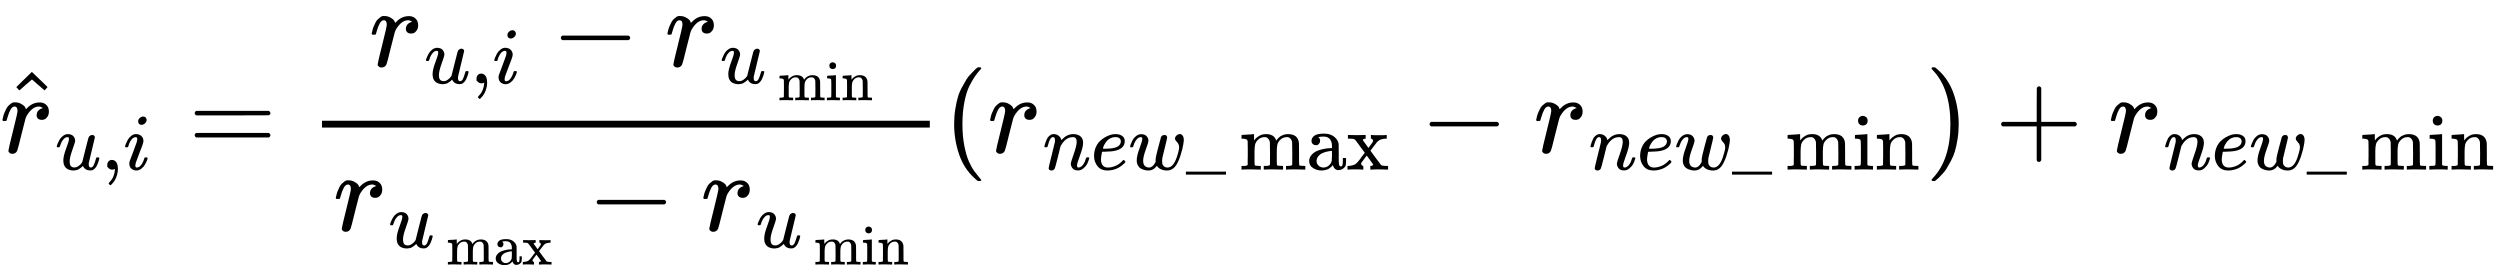<?xml version="1.0" encoding="UTF-8" standalone="no" ?>
<svg xmlns="http://www.w3.org/2000/svg" width="398.048px" height="42.224px" viewBox="0 -1342.2 21992 2332.9"
     xmlns:xlink="http://www.w3.org/1999/xlink" aria-hidden="true" style="">
    <defs>
        <path id="MJX-36-TEX-I-1D45F"
              d="M21 287Q22 290 23 295T28 317T38 348T53 381T73 411T99 433T132 442Q161 442 183 430T214 408T225 388Q227 382 228 382T236 389Q284 441 347 441H350Q398 441 422 400Q430 381 430 363Q430 333 417 315T391 292T366 288Q346 288 334 299T322 328Q322 376 378 392Q356 405 342 405Q286 405 239 331Q229 315 224 298T190 165Q156 25 151 16Q138 -11 108 -11Q95 -11 87 -5T76 7T74 17Q74 30 114 189T154 366Q154 405 128 405Q107 405 92 377T68 316T57 280Q55 278 41 278H27Q21 284 21 287Z"></path>
        <path id="MJX-36-TEX-N-5E"
              d="M112 560L249 694L257 686Q387 562 387 560L361 531Q359 532 303 581L250 627L195 580Q182 569 169 557T148 538L140 532Q138 530 125 546L112 560Z"></path>
        <path id="MJX-36-TEX-I-1D462"
              d="M21 287Q21 295 30 318T55 370T99 420T158 442Q204 442 227 417T250 358Q250 340 216 246T182 105Q182 62 196 45T238 27T291 44T328 78L339 95Q341 99 377 247Q407 367 413 387T427 416Q444 431 463 431Q480 431 488 421T496 402L420 84Q419 79 419 68Q419 43 426 35T447 26Q469 29 482 57T512 145Q514 153 532 153Q551 153 551 144Q550 139 549 130T540 98T523 55T498 17T462 -8Q454 -10 438 -10Q372 -10 347 46Q345 45 336 36T318 21T296 6T267 -6T233 -11Q189 -11 155 7Q103 38 103 113Q103 170 138 262T173 379Q173 380 173 381Q173 390 173 393T169 400T158 404H154Q131 404 112 385T82 344T65 302T57 280Q55 278 41 278H27Q21 284 21 287Z"></path>
        <path id="MJX-36-TEX-N-2C"
              d="M78 35T78 60T94 103T137 121Q165 121 187 96T210 8Q210 -27 201 -60T180 -117T154 -158T130 -185T117 -194Q113 -194 104 -185T95 -172Q95 -168 106 -156T131 -126T157 -76T173 -3V9L172 8Q170 7 167 6T161 3T152 1T140 0Q113 0 96 17Z"></path>
        <path id="MJX-36-TEX-I-1D456"
              d="M184 600Q184 624 203 642T247 661Q265 661 277 649T290 619Q290 596 270 577T226 557Q211 557 198 567T184 600ZM21 287Q21 295 30 318T54 369T98 420T158 442Q197 442 223 419T250 357Q250 340 236 301T196 196T154 83Q149 61 149 51Q149 26 166 26Q175 26 185 29T208 43T235 78T260 137Q263 149 265 151T282 153Q302 153 302 143Q302 135 293 112T268 61T223 11T161 -11Q129 -11 102 10T74 74Q74 91 79 106T122 220Q160 321 166 341T173 380Q173 404 156 404H154Q124 404 99 371T61 287Q60 286 59 284T58 281T56 279T53 278T49 278T41 278H27Q21 284 21 287Z"></path>
        <path id="MJX-36-TEX-N-3D"
              d="M56 347Q56 360 70 367H707Q722 359 722 347Q722 336 708 328L390 327H72Q56 332 56 347ZM56 153Q56 168 72 173H708Q722 163 722 153Q722 140 707 133H70Q56 140 56 153Z"></path>
        <path id="MJX-36-TEX-N-2212" d="M84 237T84 250T98 270H679Q694 262 694 250T679 230H98Q84 237 84 250Z"></path>
        <path id="MJX-36-TEX-N-6D"
              d="M41 46H55Q94 46 102 60V68Q102 77 102 91T102 122T103 161T103 203Q103 234 103 269T102 328V351Q99 370 88 376T43 385H25V408Q25 431 27 431L37 432Q47 433 65 434T102 436Q119 437 138 438T167 441T178 442H181V402Q181 364 182 364T187 369T199 384T218 402T247 421T285 437Q305 442 336 442Q351 442 364 440T387 434T406 426T421 417T432 406T441 395T448 384T452 374T455 366L457 361L460 365Q463 369 466 373T475 384T488 397T503 410T523 422T546 432T572 439T603 442Q729 442 740 329Q741 322 741 190V104Q741 66 743 59T754 49Q775 46 803 46H819V0H811L788 1Q764 2 737 2T699 3Q596 3 587 0H579V46H595Q656 46 656 62Q657 64 657 200Q656 335 655 343Q649 371 635 385T611 402T585 404Q540 404 506 370Q479 343 472 315T464 232V168V108Q464 78 465 68T468 55T477 49Q498 46 526 46H542V0H534L510 1Q487 2 460 2T422 3Q319 3 310 0H302V46H318Q379 46 379 62Q380 64 380 200Q379 335 378 343Q372 371 358 385T334 402T308 404Q263 404 229 370Q202 343 195 315T187 232V168V108Q187 78 188 68T191 55T200 49Q221 46 249 46H265V0H257L234 1Q210 2 183 2T145 3Q42 3 33 0H25V46H41Z"></path>
        <path id="MJX-36-TEX-N-69"
              d="M69 609Q69 637 87 653T131 669Q154 667 171 652T188 609Q188 579 171 564T129 549Q104 549 87 564T69 609ZM247 0Q232 3 143 3Q132 3 106 3T56 1L34 0H26V46H42Q70 46 91 49Q100 53 102 60T104 102V205V293Q104 345 102 359T88 378Q74 385 41 385H30V408Q30 431 32 431L42 432Q52 433 70 434T106 436Q123 437 142 438T171 441T182 442H185V62Q190 52 197 50T232 46H255V0H247Z"></path>
        <path id="MJX-36-TEX-N-6E"
              d="M41 46H55Q94 46 102 60V68Q102 77 102 91T102 122T103 161T103 203Q103 234 103 269T102 328V351Q99 370 88 376T43 385H25V408Q25 431 27 431L37 432Q47 433 65 434T102 436Q119 437 138 438T167 441T178 442H181V402Q181 364 182 364T187 369T199 384T218 402T247 421T285 437Q305 442 336 442Q450 438 463 329Q464 322 464 190V104Q464 66 466 59T477 49Q498 46 526 46H542V0H534L510 1Q487 2 460 2T422 3Q319 3 310 0H302V46H318Q379 46 379 62Q380 64 380 200Q379 335 378 343Q372 371 358 385T334 402T308 404Q263 404 229 370Q202 343 195 315T187 232V168V108Q187 78 188 68T191 55T200 49Q221 46 249 46H265V0H257L234 1Q210 2 183 2T145 3Q42 3 33 0H25V46H41Z"></path>
        <path id="MJX-36-TEX-N-61"
              d="M137 305T115 305T78 320T63 359Q63 394 97 421T218 448Q291 448 336 416T396 340Q401 326 401 309T402 194V124Q402 76 407 58T428 40Q443 40 448 56T453 109V145H493V106Q492 66 490 59Q481 29 455 12T400 -6T353 12T329 54V58L327 55Q325 52 322 49T314 40T302 29T287 17T269 6T247 -2T221 -8T190 -11Q130 -11 82 20T34 107Q34 128 41 147T68 188T116 225T194 253T304 268H318V290Q318 324 312 340Q290 411 215 411Q197 411 181 410T156 406T148 403Q170 388 170 359Q170 334 154 320ZM126 106Q126 75 150 51T209 26Q247 26 276 49T315 109Q317 116 318 175Q318 233 317 233Q309 233 296 232T251 223T193 203T147 166T126 106Z"></path>
        <path id="MJX-36-TEX-N-78"
              d="M201 0Q189 3 102 3Q26 3 17 0H11V46H25Q48 47 67 52T96 61T121 78T139 96T160 122T180 150L226 210L168 288Q159 301 149 315T133 336T122 351T113 363T107 370T100 376T94 379T88 381T80 383Q74 383 44 385H16V431H23Q59 429 126 429Q219 429 229 431H237V385Q201 381 201 369Q201 367 211 353T239 315T268 274L272 270L297 304Q329 345 329 358Q329 364 327 369T322 376T317 380T310 384L307 385H302V431H309Q324 428 408 428Q487 428 493 431H499V385H492Q443 385 411 368Q394 360 377 341T312 257L296 236L358 151Q424 61 429 57T446 50Q464 46 499 46H516V0H510H502Q494 1 482 1T457 2T432 2T414 3Q403 3 377 3T327 1L304 0H295V46H298Q309 46 320 51T331 63Q331 65 291 120L250 175Q249 174 219 133T185 88Q181 83 181 74Q181 63 188 55T206 46Q208 46 208 23V0H201Z"></path>
        <path id="MJX-36-TEX-N-28"
              d="M94 250Q94 319 104 381T127 488T164 576T202 643T244 695T277 729T302 750H315H319Q333 750 333 741Q333 738 316 720T275 667T226 581T184 443T167 250T184 58T225 -81T274 -167T316 -220T333 -241Q333 -250 318 -250H315H302L274 -226Q180 -141 137 -14T94 250Z"></path>
        <path id="MJX-36-TEX-I-1D45B"
              d="M21 287Q22 293 24 303T36 341T56 388T89 425T135 442Q171 442 195 424T225 390T231 369Q231 367 232 367L243 378Q304 442 382 442Q436 442 469 415T503 336T465 179T427 52Q427 26 444 26Q450 26 453 27Q482 32 505 65T540 145Q542 153 560 153Q580 153 580 145Q580 144 576 130Q568 101 554 73T508 17T439 -10Q392 -10 371 17T350 73Q350 92 386 193T423 345Q423 404 379 404H374Q288 404 229 303L222 291L189 157Q156 26 151 16Q138 -11 108 -11Q95 -11 87 -5T76 7T74 17Q74 30 112 180T152 343Q153 348 153 366Q153 405 129 405Q91 405 66 305Q60 285 60 284Q58 278 41 278H27Q21 284 21 287Z"></path>
        <path id="MJX-36-TEX-I-1D452"
              d="M39 168Q39 225 58 272T107 350T174 402T244 433T307 442H310Q355 442 388 420T421 355Q421 265 310 237Q261 224 176 223Q139 223 138 221Q138 219 132 186T125 128Q125 81 146 54T209 26T302 45T394 111Q403 121 406 121Q410 121 419 112T429 98T420 82T390 55T344 24T281 -1T205 -11Q126 -11 83 42T39 168ZM373 353Q367 405 305 405Q272 405 244 391T199 357T170 316T154 280T149 261Q149 260 169 260Q282 260 327 284T373 353Z"></path>
        <path id="MJX-36-TEX-I-1D464"
              d="M580 385Q580 406 599 424T641 443Q659 443 674 425T690 368Q690 339 671 253Q656 197 644 161T609 80T554 12T482 -11Q438 -11 404 5T355 48Q354 47 352 44Q311 -11 252 -11Q226 -11 202 -5T155 14T118 53T104 116Q104 170 138 262T173 379Q173 380 173 381Q173 390 173 393T169 400T158 404H154Q131 404 112 385T82 344T65 302T57 280Q55 278 41 278H27Q21 284 21 287Q21 293 29 315T52 366T96 418T161 441Q204 441 227 416T250 358Q250 340 217 250T184 111Q184 65 205 46T258 26Q301 26 334 87L339 96V119Q339 122 339 128T340 136T341 143T342 152T345 165T348 182T354 206T362 238T373 281Q402 395 406 404Q419 431 449 431Q468 431 475 421T483 402Q483 389 454 274T422 142Q420 131 420 107V100Q420 85 423 71T442 42T487 26Q558 26 600 148Q609 171 620 213T632 273Q632 306 619 325T593 357T580 385Z"></path>
        <path id="MJX-36-TEX-N-5F" d="M0 -62V-25H499V-62H0Z"></path>
        <path id="MJX-36-TEX-N-29"
              d="M60 749L64 750Q69 750 74 750H86L114 726Q208 641 251 514T294 250Q294 182 284 119T261 12T224 -76T186 -143T145 -194T113 -227T90 -246Q87 -249 86 -250H74Q66 -250 63 -250T58 -247T55 -238Q56 -237 66 -225Q221 -64 221 250T66 725Q56 737 55 738Q55 746 60 749Z"></path>
        <path id="MJX-36-TEX-N-2B"
              d="M56 237T56 250T70 270H369V420L370 570Q380 583 389 583Q402 583 409 568V270H707Q722 262 722 250T707 230H409V-68Q401 -82 391 -82H389H387Q375 -82 369 -68V230H70Q56 237 56 250Z"></path>
    </defs>
    <g stroke="currentColor" fill="currentColor" stroke-width="0" transform="scale(1,-1)">
        <g data-mml-node="math">
            <g data-mml-node="TeXAtom" data-mjx-texclass="ORD">
                <g data-mml-node="msub">
                    <g data-mml-node="TeXAtom" data-mjx-texclass="ORD">
                        <g data-mml-node="mover">
                            <g data-mml-node="mi">
                                <use data-c="1D45F" xlink:href="#MJX-36-TEX-I-1D45F"></use>
                            </g>
                            <g data-mml-node="mo" transform="translate(281.1,16) translate(-250 0)">
                                <use data-c="5E" xlink:href="#MJX-36-TEX-N-5E"></use>
                            </g>
                        </g>
                    </g>
                    <g data-mml-node="TeXAtom" transform="translate(484,-150) scale(0.707)" data-mjx-texclass="ORD">
                        <g data-mml-node="mi">
                            <use data-c="1D462" xlink:href="#MJX-36-TEX-I-1D462"></use>
                        </g>
                        <g data-mml-node="mo" transform="translate(572,0)">
                            <use data-c="2C" xlink:href="#MJX-36-TEX-N-2C"></use>
                        </g>
                        <g data-mml-node="mi" transform="translate(850,0)">
                            <use data-c="1D456" xlink:href="#MJX-36-TEX-I-1D456"></use>
                        </g>
                    </g>
                </g>
            </g>
            <g data-mml-node="mo" transform="translate(1656.8,0)">
                <use data-c="3D" xlink:href="#MJX-36-TEX-N-3D"></use>
            </g>
            <g data-mml-node="mfrac" transform="translate(2712.5,0)">
                <g data-mml-node="TeXAtom" data-mjx-texclass="ORD" transform="translate(535.8,759.2)">
                    <g data-mml-node="TeXAtom" data-mjx-texclass="ORD">
                        <g data-mml-node="msub">
                            <g data-mml-node="mi">
                                <use data-c="1D45F" xlink:href="#MJX-36-TEX-I-1D45F"></use>
                            </g>
                            <g data-mml-node="TeXAtom" transform="translate(484,-150) scale(0.707)"
                               data-mjx-texclass="ORD">
                                <g data-mml-node="mi">
                                    <use data-c="1D462" xlink:href="#MJX-36-TEX-I-1D462"></use>
                                </g>
                                <g data-mml-node="mo" transform="translate(572,0)">
                                    <use data-c="2C" xlink:href="#MJX-36-TEX-N-2C"></use>
                                </g>
                                <g data-mml-node="mi" transform="translate(850,0)">
                                    <use data-c="1D456" xlink:href="#MJX-36-TEX-I-1D456"></use>
                                </g>
                            </g>
                        </g>
                    </g>
                    <g data-mml-node="mo" transform="translate(1601.2,0)">
                        <use data-c="2212" xlink:href="#MJX-36-TEX-N-2212"></use>
                    </g>
                    <g data-mml-node="msub" transform="translate(2601.4,0)">
                        <g data-mml-node="TeXAtom" data-mjx-texclass="ORD">
                            <g data-mml-node="msub">
                                <g data-mml-node="mi">
                                    <use data-c="1D45F" xlink:href="#MJX-36-TEX-I-1D45F"></use>
                                </g>
                                <g data-mml-node="mi" transform="translate(484,-150) scale(0.707)">
                                    <use data-c="1D462" xlink:href="#MJX-36-TEX-I-1D462"></use>
                                </g>
                            </g>
                        </g>
                        <g data-mml-node="TeXAtom" transform="translate(971.5,-193.1) scale(0.707)"
                           data-mjx-texclass="ORD">
                            <g data-mml-node="msub">
                                <g data-mml-node="mi"></g>
                                <g data-mml-node="TeXAtom" transform="translate(33,-150) scale(0.707)"
                                   data-mjx-texclass="ORD">
                                    <g data-mml-node="mo">
                                        <use data-c="6D" xlink:href="#MJX-36-TEX-N-6D"></use>
                                        <use data-c="69" xlink:href="#MJX-36-TEX-N-69"
                                             transform="translate(833,0)"></use>
                                        <use data-c="6E" xlink:href="#MJX-36-TEX-N-6E"
                                             transform="translate(1111,0)"></use>
                                    </g>
                                </g>
                            </g>
                        </g>
                    </g>
                </g>
                <g data-mml-node="TeXAtom" data-mjx-texclass="ORD" transform="translate(220,-686)">
                    <g data-mml-node="msub">
                        <g data-mml-node="TeXAtom" data-mjx-texclass="ORD">
                            <g data-mml-node="msub">
                                <g data-mml-node="mi">
                                    <use data-c="1D45F" xlink:href="#MJX-36-TEX-I-1D45F"></use>
                                </g>
                                <g data-mml-node="mi" transform="translate(484,-150) scale(0.707)">
                                    <use data-c="1D462" xlink:href="#MJX-36-TEX-I-1D462"></use>
                                </g>
                            </g>
                        </g>
                        <g data-mml-node="TeXAtom" transform="translate(971.5,-193.1) scale(0.707)"
                           data-mjx-texclass="ORD">
                            <g data-mml-node="msub">
                                <g data-mml-node="mi"></g>
                                <g data-mml-node="TeXAtom" transform="translate(33,-150) scale(0.707)"
                                   data-mjx-texclass="ORD">
                                    <g data-mml-node="mo">
                                        <use data-c="6D" xlink:href="#MJX-36-TEX-N-6D"></use>
                                        <use data-c="61" xlink:href="#MJX-36-TEX-N-61"
                                             transform="translate(833,0)"></use>
                                        <use data-c="78" xlink:href="#MJX-36-TEX-N-78"
                                             transform="translate(1333,0)"></use>
                                    </g>
                                </g>
                            </g>
                        </g>
                    </g>
                    <g data-mml-node="mo" transform="translate(2232.9,0)">
                        <use data-c="2212" xlink:href="#MJX-36-TEX-N-2212"></use>
                    </g>
                    <g data-mml-node="msub" transform="translate(3233.1,0)">
                        <g data-mml-node="TeXAtom" data-mjx-texclass="ORD">
                            <g data-mml-node="msub">
                                <g data-mml-node="mi">
                                    <use data-c="1D45F" xlink:href="#MJX-36-TEX-I-1D45F"></use>
                                </g>
                                <g data-mml-node="mi" transform="translate(484,-150) scale(0.707)">
                                    <use data-c="1D462" xlink:href="#MJX-36-TEX-I-1D462"></use>
                                </g>
                            </g>
                        </g>
                        <g data-mml-node="TeXAtom" transform="translate(971.5,-193.1) scale(0.707)"
                           data-mjx-texclass="ORD">
                            <g data-mml-node="msub">
                                <g data-mml-node="mi"></g>
                                <g data-mml-node="TeXAtom" transform="translate(33,-150) scale(0.707)"
                                   data-mjx-texclass="ORD">
                                    <g data-mml-node="mo">
                                        <use data-c="6D" xlink:href="#MJX-36-TEX-N-6D"></use>
                                        <use data-c="69" xlink:href="#MJX-36-TEX-N-69"
                                             transform="translate(833,0)"></use>
                                        <use data-c="6E" xlink:href="#MJX-36-TEX-N-6E"
                                             transform="translate(1111,0)"></use>
                                    </g>
                                </g>
                            </g>
                        </g>
                    </g>
                </g>
                <rect width="5346.8" height="60" x="120" y="220"></rect>
            </g>
            <g data-mml-node="mo" transform="translate(8299.3,0)">
                <use data-c="28" xlink:href="#MJX-36-TEX-N-28"></use>
            </g>
            <g data-mml-node="TeXAtom" data-mjx-texclass="ORD" transform="translate(8688.3,0)">
                <g data-mml-node="msub">
                    <g data-mml-node="mi">
                        <use data-c="1D45F" xlink:href="#MJX-36-TEX-I-1D45F"></use>
                    </g>
                    <g data-mml-node="TeXAtom" transform="translate(484,-150) scale(0.707)" data-mjx-texclass="ORD">
                        <g data-mml-node="mi">
                            <use data-c="1D45B" xlink:href="#MJX-36-TEX-I-1D45B"></use>
                        </g>
                        <g data-mml-node="mi" transform="translate(600,0)">
                            <use data-c="1D452" xlink:href="#MJX-36-TEX-I-1D452"></use>
                        </g>
                        <g data-mml-node="mi" transform="translate(1066,0)">
                            <use data-c="1D464" xlink:href="#MJX-36-TEX-I-1D464"></use>
                        </g>
                        <g data-mml-node="mi" transform="translate(1782,0)">
                            <use data-c="5F" xlink:href="#MJX-36-TEX-N-5F"></use>
                        </g>
                        <g data-mml-node="mo" transform="translate(2448.7,0)">
                            <use data-c="6D" xlink:href="#MJX-36-TEX-N-6D"></use>
                            <use data-c="61" xlink:href="#MJX-36-TEX-N-61" transform="translate(833,0)"></use>
                            <use data-c="78" xlink:href="#MJX-36-TEX-N-78" transform="translate(1333,0)"></use>
                        </g>
                    </g>
                </g>
            </g>
            <g data-mml-node="mo" transform="translate(12491.9,0)">
                <use data-c="2212" xlink:href="#MJX-36-TEX-N-2212"></use>
            </g>
            <g data-mml-node="TeXAtom" data-mjx-texclass="ORD" transform="translate(13492.1,0)">
                <g data-mml-node="msub">
                    <g data-mml-node="mi">
                        <use data-c="1D45F" xlink:href="#MJX-36-TEX-I-1D45F"></use>
                    </g>
                    <g data-mml-node="TeXAtom" transform="translate(484,-150) scale(0.707)" data-mjx-texclass="ORD">
                        <g data-mml-node="mi">
                            <use data-c="1D45B" xlink:href="#MJX-36-TEX-I-1D45B"></use>
                        </g>
                        <g data-mml-node="mi" transform="translate(600,0)">
                            <use data-c="1D452" xlink:href="#MJX-36-TEX-I-1D452"></use>
                        </g>
                        <g data-mml-node="mi" transform="translate(1066,0)">
                            <use data-c="1D464" xlink:href="#MJX-36-TEX-I-1D464"></use>
                        </g>
                        <g data-mml-node="mi" transform="translate(1782,0)">
                            <use data-c="5F" xlink:href="#MJX-36-TEX-N-5F"></use>
                        </g>
                        <g data-mml-node="mo" transform="translate(2448.7,0)">
                            <use data-c="6D" xlink:href="#MJX-36-TEX-N-6D"></use>
                            <use data-c="69" xlink:href="#MJX-36-TEX-N-69" transform="translate(833,0)"></use>
                            <use data-c="6E" xlink:href="#MJX-36-TEX-N-6E" transform="translate(1111,0)"></use>
                        </g>
                    </g>
                </g>
            </g>
            <g data-mml-node="mo" transform="translate(16936.4,0)">
                <use data-c="29" xlink:href="#MJX-36-TEX-N-29"></use>
            </g>
            <g data-mml-node="mo" transform="translate(17547.6,0)">
                <use data-c="2B" xlink:href="#MJX-36-TEX-N-2B"></use>
            </g>
            <g data-mml-node="TeXAtom" data-mjx-texclass="ORD" transform="translate(18547.8,0)">
                <g data-mml-node="msub">
                    <g data-mml-node="mi">
                        <use data-c="1D45F" xlink:href="#MJX-36-TEX-I-1D45F"></use>
                    </g>
                    <g data-mml-node="TeXAtom" transform="translate(484,-150) scale(0.707)" data-mjx-texclass="ORD">
                        <g data-mml-node="mi">
                            <use data-c="1D45B" xlink:href="#MJX-36-TEX-I-1D45B"></use>
                        </g>
                        <g data-mml-node="mi" transform="translate(600,0)">
                            <use data-c="1D452" xlink:href="#MJX-36-TEX-I-1D452"></use>
                        </g>
                        <g data-mml-node="mi" transform="translate(1066,0)">
                            <use data-c="1D464" xlink:href="#MJX-36-TEX-I-1D464"></use>
                        </g>
                        <g data-mml-node="mi" transform="translate(1782,0)">
                            <use data-c="5F" xlink:href="#MJX-36-TEX-N-5F"></use>
                        </g>
                        <g data-mml-node="mo" transform="translate(2448.7,0)">
                            <use data-c="6D" xlink:href="#MJX-36-TEX-N-6D"></use>
                            <use data-c="69" xlink:href="#MJX-36-TEX-N-69" transform="translate(833,0)"></use>
                            <use data-c="6E" xlink:href="#MJX-36-TEX-N-6E" transform="translate(1111,0)"></use>
                        </g>
                    </g>
                </g>
            </g>
        </g>
    </g>
</svg>
